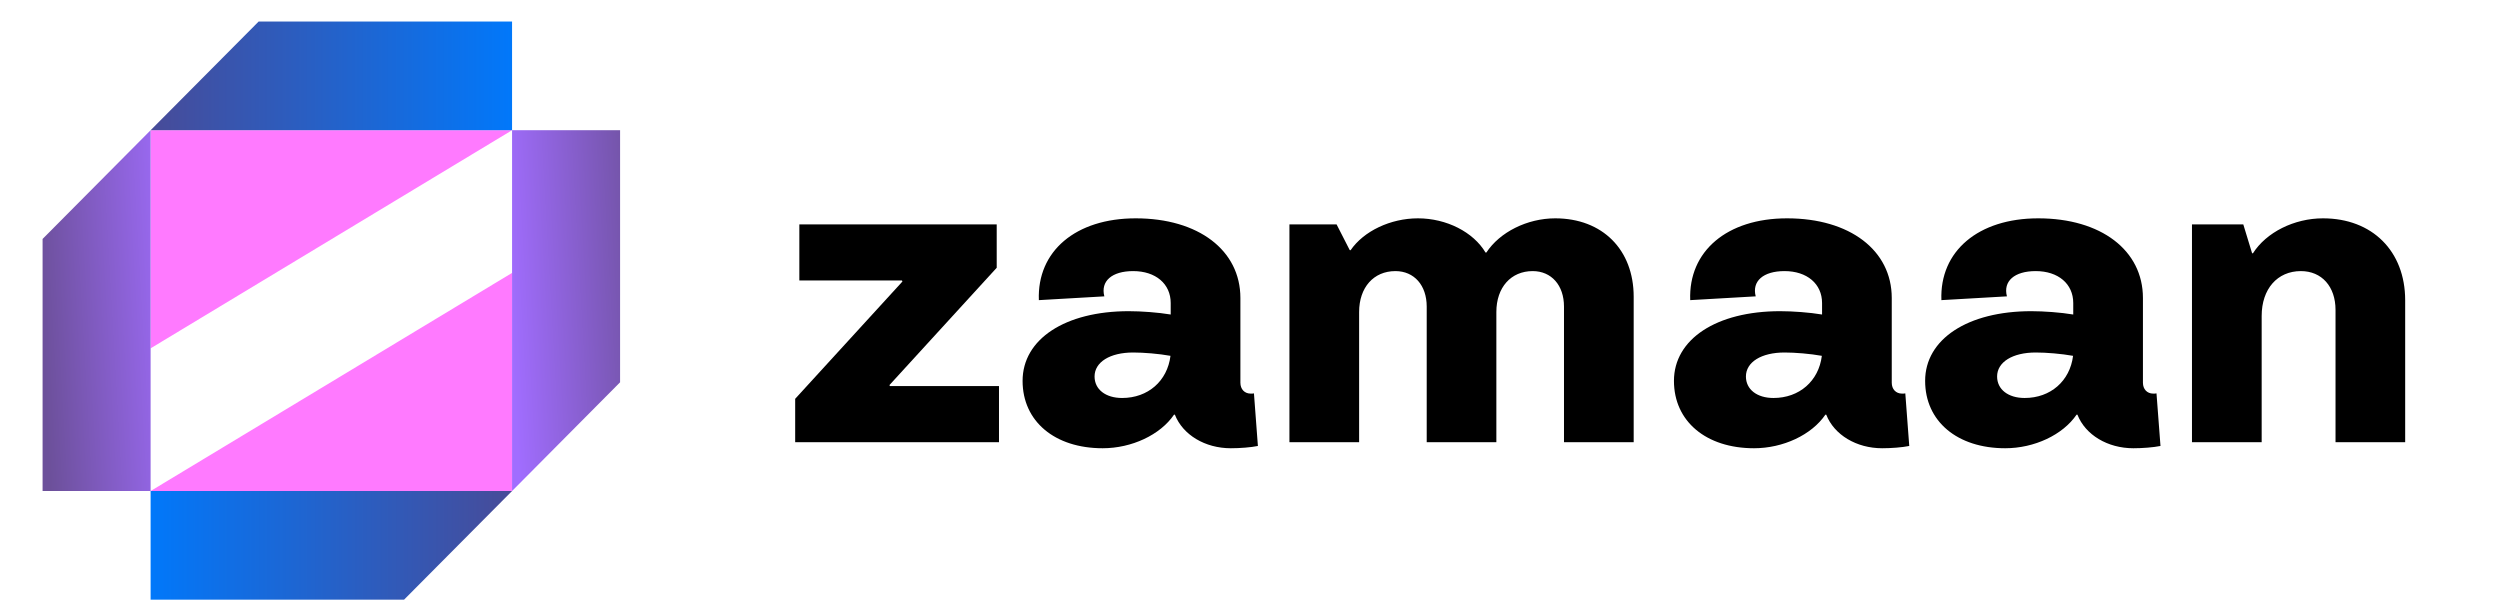 <svg width="57" height="14" viewBox="0 0 57 14" fill="none" xmlns="http://www.w3.org/2000/svg">
<path fill-rule="evenodd" clip-rule="evenodd" d="M3.434 2.969H11.675L3.434 7.942V2.969Z" fill="#FF7AFF"/>
<path fill-rule="evenodd" clip-rule="evenodd" d="M11.675 11.195H3.434L11.675 6.222V11.195Z" fill="#FF7AFF"/>
<path fill-rule="evenodd" clip-rule="evenodd" d="M3.434 11.195H11.675L9.212 13.673H3.434V11.195Z" fill="url(#paint0_linear_149_1791)"/>
<path fill-rule="evenodd" clip-rule="evenodd" d="M11.675 2.969H14.138V8.716L11.675 11.195V2.969Z" fill="url(#paint1_linear_149_1791)"/>
<path fill-rule="evenodd" clip-rule="evenodd" d="M11.675 2.969H3.434L5.897 0.491H11.675V2.969Z" fill="url(#paint2_linear_149_1791)"/>
<path fill-rule="evenodd" clip-rule="evenodd" d="M3.434 11.195H0.971V5.448L3.434 2.969V11.195Z" fill="url(#paint3_linear_149_1791)"/>
<path d="M18.13 10.082H22.777V8.802H20.289L20.28 8.779L22.725 6.105V5.116H18.225V6.395H20.565L20.575 6.419L18.13 9.093V10.082Z" fill="black"/>
<path d="M25.141 10.22C25.802 10.22 26.454 9.916 26.768 9.454H26.787C26.968 9.916 27.477 10.22 28.062 10.22C28.271 10.22 28.519 10.201 28.68 10.168L28.59 8.969C28.571 8.974 28.543 8.974 28.514 8.974C28.376 8.974 28.281 8.874 28.281 8.726V6.795C28.281 5.706 27.325 4.978 25.893 4.978C24.528 4.978 23.643 5.725 23.686 6.843L25.179 6.757C25.089 6.41 25.351 6.181 25.836 6.181C26.35 6.181 26.692 6.472 26.692 6.909V7.171C26.407 7.123 26.021 7.095 25.736 7.095C24.285 7.095 23.315 7.732 23.315 8.684C23.315 9.606 24.047 10.22 25.141 10.22ZM25.584 9.074C25.208 9.074 24.956 8.879 24.956 8.584C24.956 8.255 25.308 8.037 25.836 8.037C26.078 8.037 26.421 8.065 26.687 8.113C26.616 8.688 26.174 9.074 25.584 9.074ZM29.399 10.082H30.988V7.114C30.988 6.552 31.32 6.181 31.815 6.181C32.243 6.181 32.529 6.505 32.529 6.99V10.082H34.117V7.114C34.117 6.552 34.45 6.181 34.945 6.181C35.373 6.181 35.659 6.505 35.659 6.99V10.082H37.248V6.766C37.248 5.691 36.534 4.978 35.459 4.978C34.822 4.978 34.194 5.292 33.889 5.758H33.87C33.594 5.292 32.981 4.978 32.329 4.978C31.706 4.978 31.092 5.268 30.793 5.706L30.773 5.701L30.474 5.116H29.399V10.082ZM39.992 10.22C40.654 10.22 41.305 9.916 41.619 9.454H41.638C41.819 9.916 42.328 10.22 42.913 10.22C43.122 10.22 43.37 10.201 43.531 10.168L43.441 8.969C43.422 8.974 43.393 8.974 43.365 8.974C43.227 8.974 43.132 8.874 43.132 8.726V6.795C43.132 5.706 42.176 4.978 40.744 4.978C39.379 4.978 38.494 5.725 38.537 6.843L40.03 6.757C39.94 6.41 40.202 6.181 40.687 6.181C41.2 6.181 41.543 6.472 41.543 6.909V7.171C41.258 7.123 40.872 7.095 40.587 7.095C39.136 7.095 38.166 7.732 38.166 8.684C38.166 9.606 38.898 10.22 39.992 10.22ZM40.435 9.074C40.059 9.074 39.807 8.879 39.807 8.584C39.807 8.255 40.159 8.037 40.687 8.037C40.929 8.037 41.272 8.065 41.538 8.113C41.467 8.688 41.025 9.074 40.435 9.074ZM45.719 10.22C46.381 10.22 47.032 9.916 47.346 9.454H47.365C47.546 9.916 48.055 10.22 48.64 10.22C48.849 10.22 49.097 10.201 49.259 10.168L49.168 8.969C49.149 8.974 49.121 8.974 49.092 8.974C48.954 8.974 48.859 8.874 48.859 8.726V6.795C48.859 5.706 47.903 4.978 46.471 4.978C45.106 4.978 44.221 5.725 44.264 6.843L45.758 6.757C45.667 6.41 45.929 6.181 46.414 6.181C46.928 6.181 47.27 6.472 47.27 6.909V7.171C46.985 7.123 46.599 7.095 46.314 7.095C44.863 7.095 43.893 7.732 43.893 8.684C43.893 9.606 44.625 10.22 45.719 10.22ZM46.162 9.074C45.786 9.074 45.534 8.879 45.534 8.584C45.534 8.255 45.886 8.037 46.414 8.037C46.657 8.037 46.999 8.065 47.266 8.113C47.194 8.688 46.752 9.074 46.162 9.074ZM49.977 10.082H51.566V7.204C51.566 6.59 51.922 6.181 52.46 6.181C52.936 6.181 53.25 6.533 53.25 7.066V10.082H54.838V6.847C54.838 5.725 54.087 4.978 52.964 4.978C52.308 4.978 51.67 5.297 51.366 5.777L51.347 5.772L51.147 5.116H49.977V10.082Z" fill="black"/>
<defs>
<linearGradient id="paint0_linear_149_1791" x1="3.438" y1="12.431" x2="11.671" y2="12.431" gradientUnits="userSpaceOnUse">
<stop stop-color="#0178FA"/>
<stop offset="1" stop-color="#484B98"/>
</linearGradient>
<linearGradient id="paint1_linear_149_1791" x1="11.613" y1="7.118" x2="14.898" y2="6.93" gradientUnits="userSpaceOnUse">
<stop stop-color="#A16DFF"/>
<stop offset="1" stop-color="#6C509A"/>
</linearGradient>
<linearGradient id="paint2_linear_149_1791" x1="11.671" y1="1.727" x2="3.438" y2="1.727" gradientUnits="userSpaceOnUse">
<stop stop-color="#0178FA"/>
<stop offset="1" stop-color="#484B98"/>
</linearGradient>
<linearGradient id="paint3_linear_149_1791" x1="4.177" y1="6.612" x2="0.892" y2="6.8" gradientUnits="userSpaceOnUse">
<stop stop-color="#A16DFF"/>
<stop offset="1" stop-color="#6C509A"/>
</linearGradient>
</defs>
</svg>
